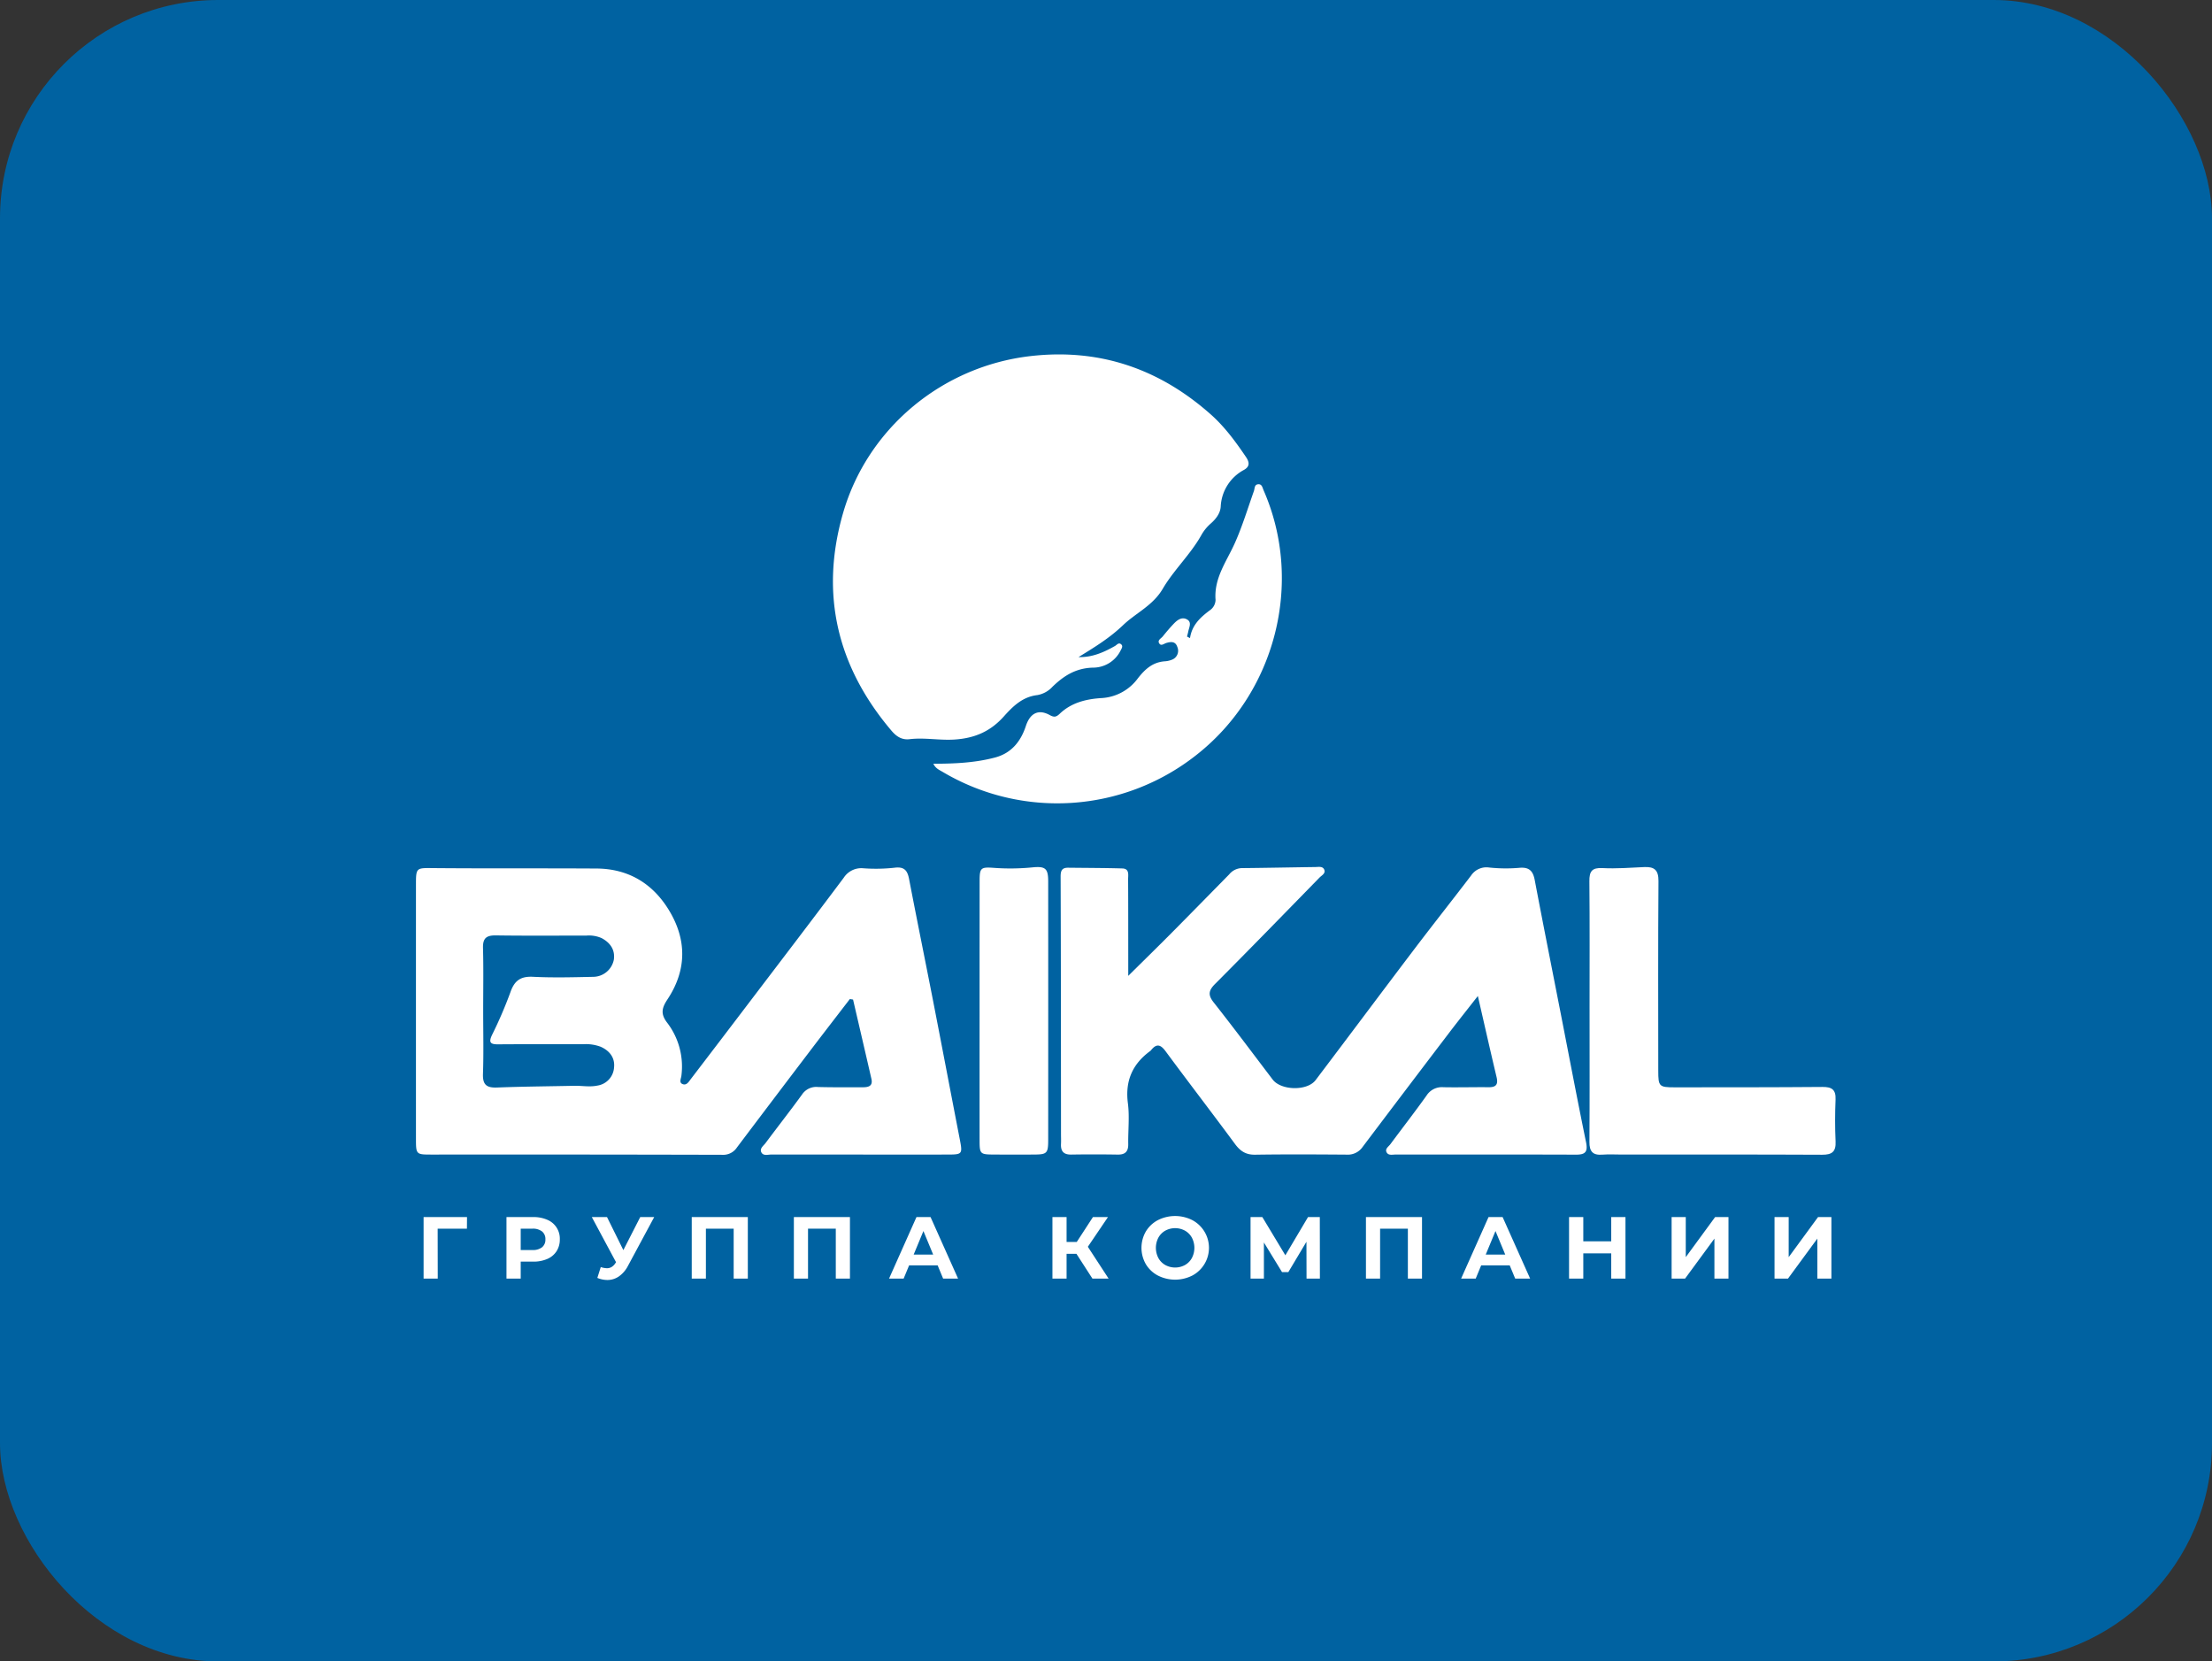 <svg xmlns="http://www.w3.org/2000/svg" xmlns:xlink="http://www.w3.org/1999/xlink" width="760" height="570.75" viewBox="0 0 760 570.75">
  <rect x="0" y="0" width="760" height="570.75" fill="#333333" stroke="none"/>
  <defs>
    <clipPath id="clip-path">
      <rect width="760" height="570.75" fill="none"/>
    </clipPath>
    <clipPath id="clip-path-2">
      <rect id="Прямоугольник_119" data-name="Прямоугольник 119" width="487.767" height="317.964" fill="#fff"/>
    </clipPath>
  </defs>
  <g id="Сгруппировать_1448" data-name="Сгруппировать 1448" transform="translate(-1104 -6743)">
    <g id="Сгруппировать_1437" data-name="Сгруппировать 1437" transform="translate(0 2980)">
      <g id="Сгруппировать_1417" data-name="Сгруппировать 1417" transform="translate(0 1788)">
        <g id="Сгруппировать_1407" data-name="Сгруппировать 1407" transform="translate(851)">
          <g id="Сгруппировать_1371" data-name="Сгруппировать 1371" transform="translate(0 -76)">
            <g id="Повторить_сетку_4" data-name="Повторить сетку 4" transform="translate(253 2051)" clip-path="url(#clip-path)">
              <g id="Сгруппировать_1361" data-name="Сгруппировать 1361" transform="translate(-1249 -178)">
                <g id="Сгруппировать_1343" data-name="Сгруппировать 1343" transform="translate(-868 -3450)">
                  <g id="Сгруппировать_1271" data-name="Сгруппировать 1271" transform="translate(1897)">
                    <g id="Сгруппировать_1262" data-name="Сгруппировать 1262">
                      <rect id="Прямоугольник_94" data-name="Прямоугольник 94" width="760" height="570.75" rx="75" transform="translate(220 3628)" fill="#0062a1"/>
                    </g>
                  </g>
                </g>
              </g>
            </g>
          </g>
        </g>
      </g>
    </g>
    <g id="Сгруппировать_1447" data-name="Сгруппировать 1447" transform="translate(1246.912 6864.758)">
      <g id="Сгруппировать_1446" data-name="Сгруппировать 1446" clip-path="url(#clip-path-2)">
        <path id="Контур_4154" data-name="Контур 4154" d="M273.116,103.98c4.668.126,8.67-1.624,12.519-3.814.638-.363,1.214-1.227,1.98-.7,1.01.692.278,1.579-.084,2.346a10.576,10.576,0,0,1-9.507,5.785c-5.873.179-9.981,2.825-13.844,6.557a9.175,9.175,0,0,1-5.227,2.876c-5.063.594-8.33,3.8-11.509,7.349-4.447,4.964-9.706,7.413-16.763,7.907-5.282.369-10.411-.735-15.6-.114-2.633.316-4.513-.9-6.205-2.889C190.19,107.287,184.215,82.3,192.209,54.552c8.4-29.177,34.069-50.526,64.521-53.993,23.641-2.692,44.188,4.381,61.859,20.074,4.747,4.216,8.5,9.333,12.057,14.583,1.188,1.754,1.426,3.253-.646,4.431a15.108,15.108,0,0,0-8.027,12.714c-.186,2.335-1.741,4.259-3.439,5.747a15.016,15.016,0,0,0-3.273,4.061c-3.729,6.609-9.407,11.873-13.211,18.352-3.395,5.783-9.232,8.283-13.606,12.468-4.713,4.509-9.909,7.651-15.328,10.991" transform="translate(-45.474 0)" fill="#fff"/>
        <path id="Контур_4155" data-name="Контур 4155" d="M149.077,277.392c-4.378,5.7-8.778,11.379-13.128,17.1Q123.088,311.4,110.3,328.359a5.638,5.638,0,0,1-5.064,2.535q-49.9-.13-99.8-.08c-5.411,0-5.431-.008-5.432-5.534q-.011-43.449,0-86.9c0-6.279.012-6.022,6.28-5.969,18.592.158,37.188.027,55.781.142,10.723.066,19.02,4.958,24.621,13.92,6.412,10.261,6.487,20.83-.269,31.036-1.911,2.885-2.457,4.945-.109,8A24.744,24.744,0,0,1,91.2,303.746c-.109,1.029-.976,2.469.611,2.924,1.254.36,1.97-.935,2.645-1.818q10.252-13.4,20.464-26.84c10.714-14.088,21.468-28.144,32.073-42.312a7.185,7.185,0,0,1,6.72-3.233,58.809,58.809,0,0,0,10.607-.178c3.335-.457,4.519.795,5.1,3.825,2.669,13.906,5.5,27.781,8.215,41.679,3.073,15.756,6.065,31.527,9.121,47.287,1.111,5.729,1.149,5.73-4.635,5.732q-29.979.01-59.957-.016c-1.2,0-2.8.575-3.482-.739-.692-1.337.755-2.28,1.463-3.232,4.147-5.576,8.447-11.041,12.525-16.665a5.865,5.865,0,0,1,5.491-2.551c5.056.134,10.118.088,15.176.092,1.927,0,3.757-.247,3.144-2.924-2.076-9.076-4.2-18.142-6.3-27.212l-1.1-.172M23.1,281.48c0,7.211.181,14.428-.074,21.631-.133,3.76,1.286,4.809,4.838,4.67,8.837-.347,17.686-.4,26.529-.591,2.644-.056,5.269.491,7.94-.071a6.729,6.729,0,0,0,5.731-6.236c.349-3.327-1.523-5.751-4.616-7.112a14.379,14.379,0,0,0-5.961-.864c-9.741.014-19.483-.042-29.224.039-2.724.023-3.348-.657-2.1-3.272a144.947,144.947,0,0,0,6.293-14.629c1.375-3.946,3.452-5.516,7.732-5.3,6.939.349,13.912.159,20.868.01A7.285,7.285,0,0,0,68,263.815c.461-3.421-1.3-5.81-4.214-7.363a10.764,10.764,0,0,0-5.192-.863c-10.374,0-20.749.09-31.121-.062-3.244-.048-4.529.934-4.435,4.321.2,7.206.061,14.421.064,21.632" transform="translate(0 -55.942)" fill="#fff"/>
        <path id="Контур_4156" data-name="Контур 4156" d="M315.049,269.349c5.289-5.237,10.032-9.868,14.7-14.57,6.684-6.731,13.317-13.512,19.967-20.276a5.811,5.811,0,0,1,4.24-2.157c8.458-.077,16.915-.26,25.374-.373,1.1-.014,2.546-.344,3.055.915.525,1.3-.894,1.95-1.64,2.714-11.924,12.208-23.82,24.444-35.869,36.528-2.232,2.239-2.519,3.776-.492,6.346,6.889,8.734,13.544,17.65,20.276,26.506,2.876,3.784,11.867,4,14.747.194,11.292-14.913,22.475-29.908,33.778-44.814,6.492-8.561,13.17-16.981,19.685-25.525a6.331,6.331,0,0,1,6.2-2.692,54.418,54.418,0,0,0,10.219.112c3.406-.342,4.791.95,5.4,4.15,2.951,15.525,6.035,31.024,9.068,46.534,2.838,14.516,5.594,29.049,8.565,43.538.666,3.253-.137,4.318-3.449,4.3-20.618-.082-41.237-.029-61.855-.049-1.09,0-2.508.426-3.168-.673-.748-1.246.622-2.024,1.257-2.881,4.142-5.584,8.407-11.079,12.448-16.735a6.218,6.218,0,0,1,5.755-2.828c5.183.1,10.371-.054,15.557,0,2.572.028,3.318-.973,2.721-3.477-2.137-8.971-4.158-17.97-6.431-27.858-3.628,4.642-6.867,8.7-10.011,12.828q-14.826,19.463-29.562,38.994a6.161,6.161,0,0,1-5.47,2.67c-10.5-.076-21-.134-31.5.024-3.174.048-5.092-1.23-6.9-3.684-7.881-10.682-15.979-21.2-23.868-31.882-1.74-2.354-3.136-2.642-4.961-.344a1.446,1.446,0,0,1-.268.268c-6.124,4.471-8.7,10.276-7.7,17.979.6,4.6.044,9.347.118,14.026.041,2.583-1.067,3.644-3.641,3.6q-7.967-.133-15.938-.008c-2.654.045-3.66-1.173-3.522-3.684.061-1.135,0-2.276,0-3.414-.024-29.462-.017-58.924-.13-88.385-.008-2.143.525-3.085,2.635-3.059,6.187.075,12.376.071,18.559.25,2.52.073,1.985,2.239,1.993,3.759.058,9.487.04,18.974.047,28.461,0,1.34,0,2.678,0,4.661" transform="translate(-70.306 -55.876)" fill="#fff"/>
        <path id="Контур_4157" data-name="Контур 4157" d="M322.376,111.608c.66-4.475,3.551-7.125,6.82-9.56a4.446,4.446,0,0,0,1.955-3.574c-.585-7.57,3.88-13.305,6.709-19.693,2.536-5.726,4.366-11.766,6.464-17.682.326-.917.122-2.219,1.456-2.337s1.474,1.15,1.866,2.043c13.9,31.692,4.146,69.779-23.332,91.15a77.11,77.11,0,0,1-86.9,5.627c-1.145-.671-2.469-1.2-3.224-2.812,7.343-.009,14.346-.329,21.2-2.144,5.708-1.512,8.88-5.63,10.587-10.827,1.407-4.28,4.2-5.945,8.19-3.763,1.518.832,2.215.735,3.49-.482,3.993-3.811,9.15-5.051,14.441-5.353a16.61,16.61,0,0,0,12.387-6.807c2.483-3.151,5.041-5.467,9.119-5.812a7.916,7.916,0,0,0,2.566-.556A3.278,3.278,0,0,0,318,114.608c-.636-1.937-2.174-1.794-3.752-1.334-.8.234-1.766,1.14-2.408.21-.788-1.142.581-1.725,1.161-2.443,1.193-1.473,2.415-2.929,3.717-4.3,1.256-1.326,2.83-2.57,4.657-1.536,1.7.965.676,2.707.4,4.14-.113.581-.284,1.152-.428,1.726l1.033.539" transform="translate(-56.423 -14.155)" fill="#fff"/>
        <path id="Контур_4158" data-name="Контур 4158" d="M531.192,280.888c0-14.671.079-29.342-.059-44.011-.032-3.392.846-4.712,4.5-4.523,4.778.249,9.595-.137,14.391-.353,3.443-.154,4.877,1.04,4.848,4.806-.16,21.751-.083,43.5-.071,65.258,0,5.279.307,5.6,5.585,5.6,16.946-.006,33.893.009,50.84-.129,3.213-.026,4.629.926,4.488,4.316-.2,4.8-.212,9.617.008,14.413.161,3.512-1.207,4.577-4.632,4.561-22.891-.112-45.782-.061-68.673-.063-2.276,0-4.564-.146-6.827.032-3.294.259-4.464-1.095-4.441-4.378.108-15.175.047-30.352.047-45.529" transform="translate(-127.963 -55.892)" fill="#fff"/>
        <path id="Контур_4159" data-name="Контур 4159" d="M255.115,281.507q0-22.385.012-44.771c.006-4.466.433-4.772,4.807-4.465a77.088,77.088,0,0,0,13.255-.152c4.576-.468,5.5.375,5.5,4.824q.027,44.392,0,88.784c0,4.651-.414,5.011-4.942,5.037-4.426.025-8.853.014-13.279,0-5.29-.02-5.349-.071-5.352-5.241q-.015-22.006,0-44.013" transform="translate(-61.463 -55.896)" fill="#fff"/>
        <path id="Контур_4160" data-name="Контур 4160" d="M18.348,394.385H8.293l.03,17.152H3.461V390.4H18.379Z" transform="translate(-0.834 -94.057)" fill="#fff"/>
        <path id="Контур_4161" data-name="Контур 4161" d="M55,391.335a6.993,6.993,0,0,1,4.3,6.734,7.339,7.339,0,0,1-1.117,4.062A7.119,7.119,0,0,1,55,404.788a11.909,11.909,0,0,1-4.877.921H45.866v5.828H40.975V390.4h9.149a11.757,11.757,0,0,1,4.877.936m-1.8,9.437a3.312,3.312,0,0,0,1.148-2.7,3.349,3.349,0,0,0-1.148-2.733,5.14,5.14,0,0,0-3.352-.951H45.866v7.338h3.986a5.14,5.14,0,0,0,3.352-.951" transform="translate(-9.872 -94.057)" fill="#fff"/>
        <path id="Контур_4162" data-name="Контур 4162" d="M101.041,390.4l-9,16.729a10.022,10.022,0,0,1-3.126,3.653,6.939,6.939,0,0,1-3.971,1.238A9.1,9.1,0,0,1,81.5,411.3l1.177-3.714a7.422,7.422,0,0,0,2.114.392,3.1,3.1,0,0,0,1.63-.437,4.246,4.246,0,0,0,1.328-1.374l.181-.242L79.6,390.4h5.224l5.616,11.354,5.8-11.354Z" transform="translate(-19.178 -94.057)" fill="#fff"/>
        <path id="Контур_4163" data-name="Контур 4163" d="M144.1,390.4v21.138h-4.862V394.385h-9.542v17.152h-4.862V390.4Z" transform="translate(-30.075 -94.057)" fill="#fff"/>
        <path id="Контур_4164" data-name="Контур 4164" d="M190.324,390.4v21.138h-4.862V394.385H175.92v17.152h-4.862V390.4Z" transform="translate(-41.212 -94.057)" fill="#fff"/>
        <path id="Контур_4165" data-name="Контур 4165" d="M230.841,407.008h-9.813l-1.873,4.529h-5.013l9.422-21.137H228.4l9.452,21.137h-5.134Zm-1.54-3.714-3.351-8.092-3.352,8.092Z" transform="translate(-51.592 -94.057)" fill="#fff"/>
        <path id="Контур_4166" data-name="Контур 4166" d="M296.337,403.022h-3.382v8.515h-4.861V390.4h4.861v8.545h3.5l5.556-8.545h5.164l-6.915,10.206,7.127,10.931h-5.557Z" transform="translate(-69.409 -94.057)" fill="#fff"/>
        <path id="Контур_4167" data-name="Контур 4167" d="M334.025,410.365a10.536,10.536,0,0,1-4.138-3.91,11.249,11.249,0,0,1,0-11.2,10.543,10.543,0,0,1,4.138-3.911,13.086,13.086,0,0,1,11.852,0,10.781,10.781,0,0,1,0,19.024,13.074,13.074,0,0,1-11.852,0m9.315-3.608a6.177,6.177,0,0,0,2.371-2.4,7.557,7.557,0,0,0,0-7.005,6.177,6.177,0,0,0-2.371-2.4,7.08,7.08,0,0,0-6.764,0,6.174,6.174,0,0,0-2.37,2.4,7.557,7.557,0,0,0,0,7.005,6.174,6.174,0,0,0,2.37,2.4,7.074,7.074,0,0,0,6.764,0" transform="translate(-79.118 -93.942)" fill="#fff"/>
        <path id="Контур_4168" data-name="Контур 4168" d="M397,411.537l-.03-12.652-6.22,10.418h-2.175l-6.221-10.176v12.411h-4.59V390.4h4.047l7.912,13.136,7.79-13.136h4.047l.03,21.138Z" transform="translate(-91.012 -94.057)" fill="#fff"/>
        <path id="Контур_4169" data-name="Контур 4169" d="M449.26,390.4v21.138H444.4V394.385h-9.542v17.152h-4.862V390.4Z" transform="translate(-103.596 -94.057)" fill="#fff"/>
        <path id="Контур_4170" data-name="Контур 4170" d="M489.776,407.008h-9.814l-1.873,4.529h-5.012L482.5,390.4h4.832l9.452,21.137h-5.134Zm-1.54-3.714-3.351-8.092-3.353,8.092Z" transform="translate(-113.976 -94.057)" fill="#fff"/>
        <path id="Контур_4171" data-name="Контур 4171" d="M541.314,390.4v21.138h-4.892v-8.666h-9.6v8.666h-4.891V390.4h4.891v8.334h9.6V390.4Z" transform="translate(-125.745 -94.057)" fill="#fff"/>
        <path id="Контур_4172" data-name="Контур 4172" d="M568.352,390.4h4.862v13.77L583.3,390.4h4.59v21.138h-4.831V397.8l-10.085,13.74h-4.62Z" transform="translate(-136.93 -94.057)" fill="#fff"/>
        <path id="Контур_4173" data-name="Контур 4173" d="M614.936,390.4H619.8v13.77l10.085-13.77h4.59v21.138h-4.831V397.8l-10.085,13.74h-4.62Z" transform="translate(-148.154 -94.057)" fill="#fff"/>
      </g>
    </g>
  </g>
</svg>

